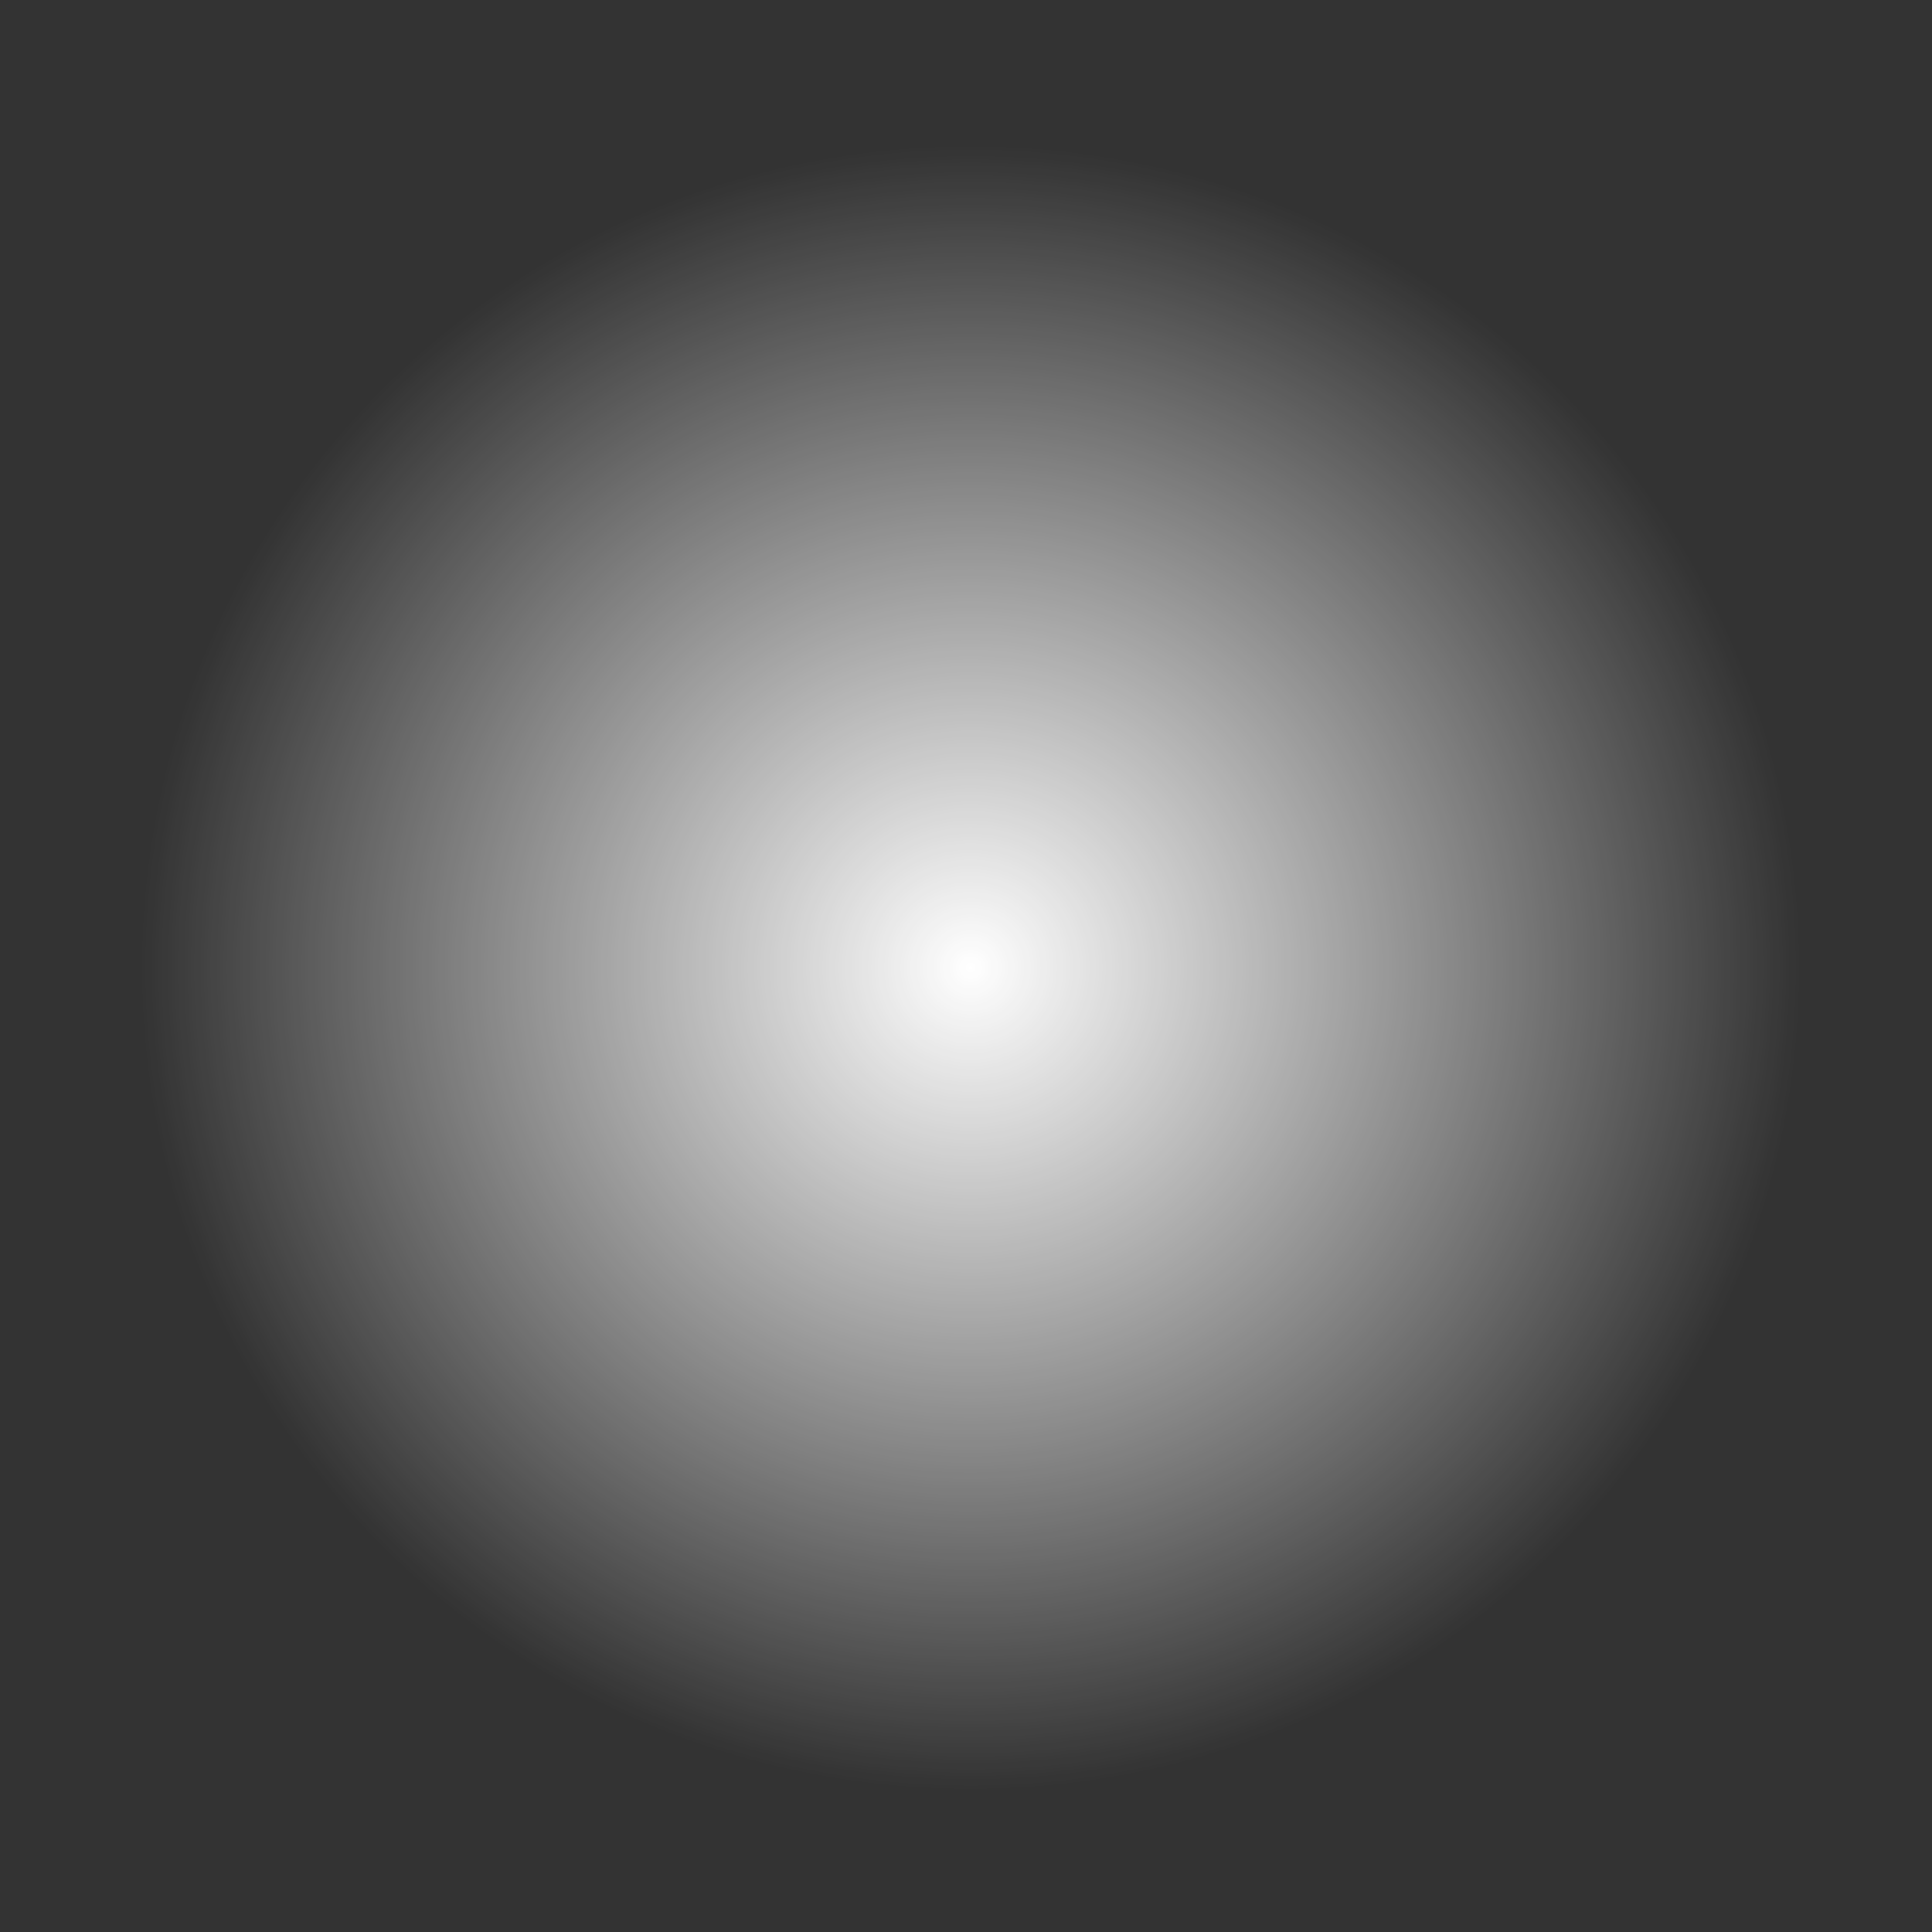 <?xml version="1.0" encoding="UTF-8" standalone="no"?>
<svg
   width="30"
   height="30"
   viewBox="0 0 7.938 7.938"
   version="1.1"
   id="svg8"
   inkscape:version="1.1.1 (3bf5ae0d25, 2021-09-20, custom)"
   sodipodi:docname="glow_particle.svg"
   inkscape:export-filename="/home/mixer/projects/orbdig/Assets/glow_particle.png"
   inkscape:export-xdpi="150"
   inkscape:export-ydpi="150"
   xmlns:inkscape="http://www.inkscape.org/namespaces/inkscape"
   xmlns:sodipodi="http://sodipodi.sourceforge.net/DTD/sodipodi-0.dtd"
   xmlns:xlink="http://www.w3.org/1999/xlink"
   xmlns="http://www.w3.org/2000/svg"
   xmlns:svg="http://www.w3.org/2000/svg"
   xmlns:rdf="http://www.w3.org/1999/02/22-rdf-syntax-ns#"
   xmlns:cc="http://creativecommons.org/ns#"
   xmlns:dc="http://purl.org/dc/elements/1.1/">
  <rect x="0" y="0" width="7.938" height="7.938" fill="#333333" stroke="none"/>
  <defs
     id="defs2">
    <linearGradient
       inkscape:collect="always"
       id="linearGradient1338">
      <stop
         style="stop-color:#ffffff;stop-opacity:1"
         offset="0"
         id="stop1334" />
      <stop
         style="stop-color:#ffffff;stop-opacity:0;"
         offset="1"
         id="stop1336" />
    </linearGradient>
    <radialGradient
       inkscape:collect="always"
       xlink:href="#linearGradient1338"
       id="radialGradient1340"
       cx="4.316"
       cy="4.456"
       fx="4.316"
       fy="4.456"
       r="3.704"
       gradientUnits="userSpaceOnUse"
       gradientTransform="matrix(0.922,0.001,-0.001,0.911,0.363,0.426)" />
  </defs>
  <sodipodi:namedview
     id="base"
     pagecolor="#ffffff"
     bordercolor="#666666"
     borderopacity="1.0"
     inkscape:pageopacity="0.0"
     inkscape:pageshadow="2"
     inkscape:zoom="18.5849"
     inkscape:cx="22.464474"
     inkscape:cy="21.119296"
     inkscape:document-units="mm"
     inkscape:current-layer="layer1"
     inkscape:document-rotation="0"
     showgrid="false"
     units="px"
     inkscape:window-width="3440"
     inkscape:window-height="1366"
     inkscape:window-x="1920"
     inkscape:window-y="44"
     inkscape:window-maximized="1"
     inkscape:pagecheckerboard="true"
     fit-margin-top="0"
     fit-margin-left="0"
     fit-margin-right="0"
     fit-margin-bottom="0" />
  <g
     inkscape:label="Layer 1"
     inkscape:groupmode="layer"
     id="layer1"
     transform="translate(-0.35,-0.514)">
    <circle
       style="fill:url(#radialGradient1340);fill-opacity:1;stroke-width:0.665;stroke-linecap:round;paint-order:markers stroke fill"
       id="path935"
       cx="4.318"
       cy="4.483"
       r="3.704" />
  </g>
</svg>

